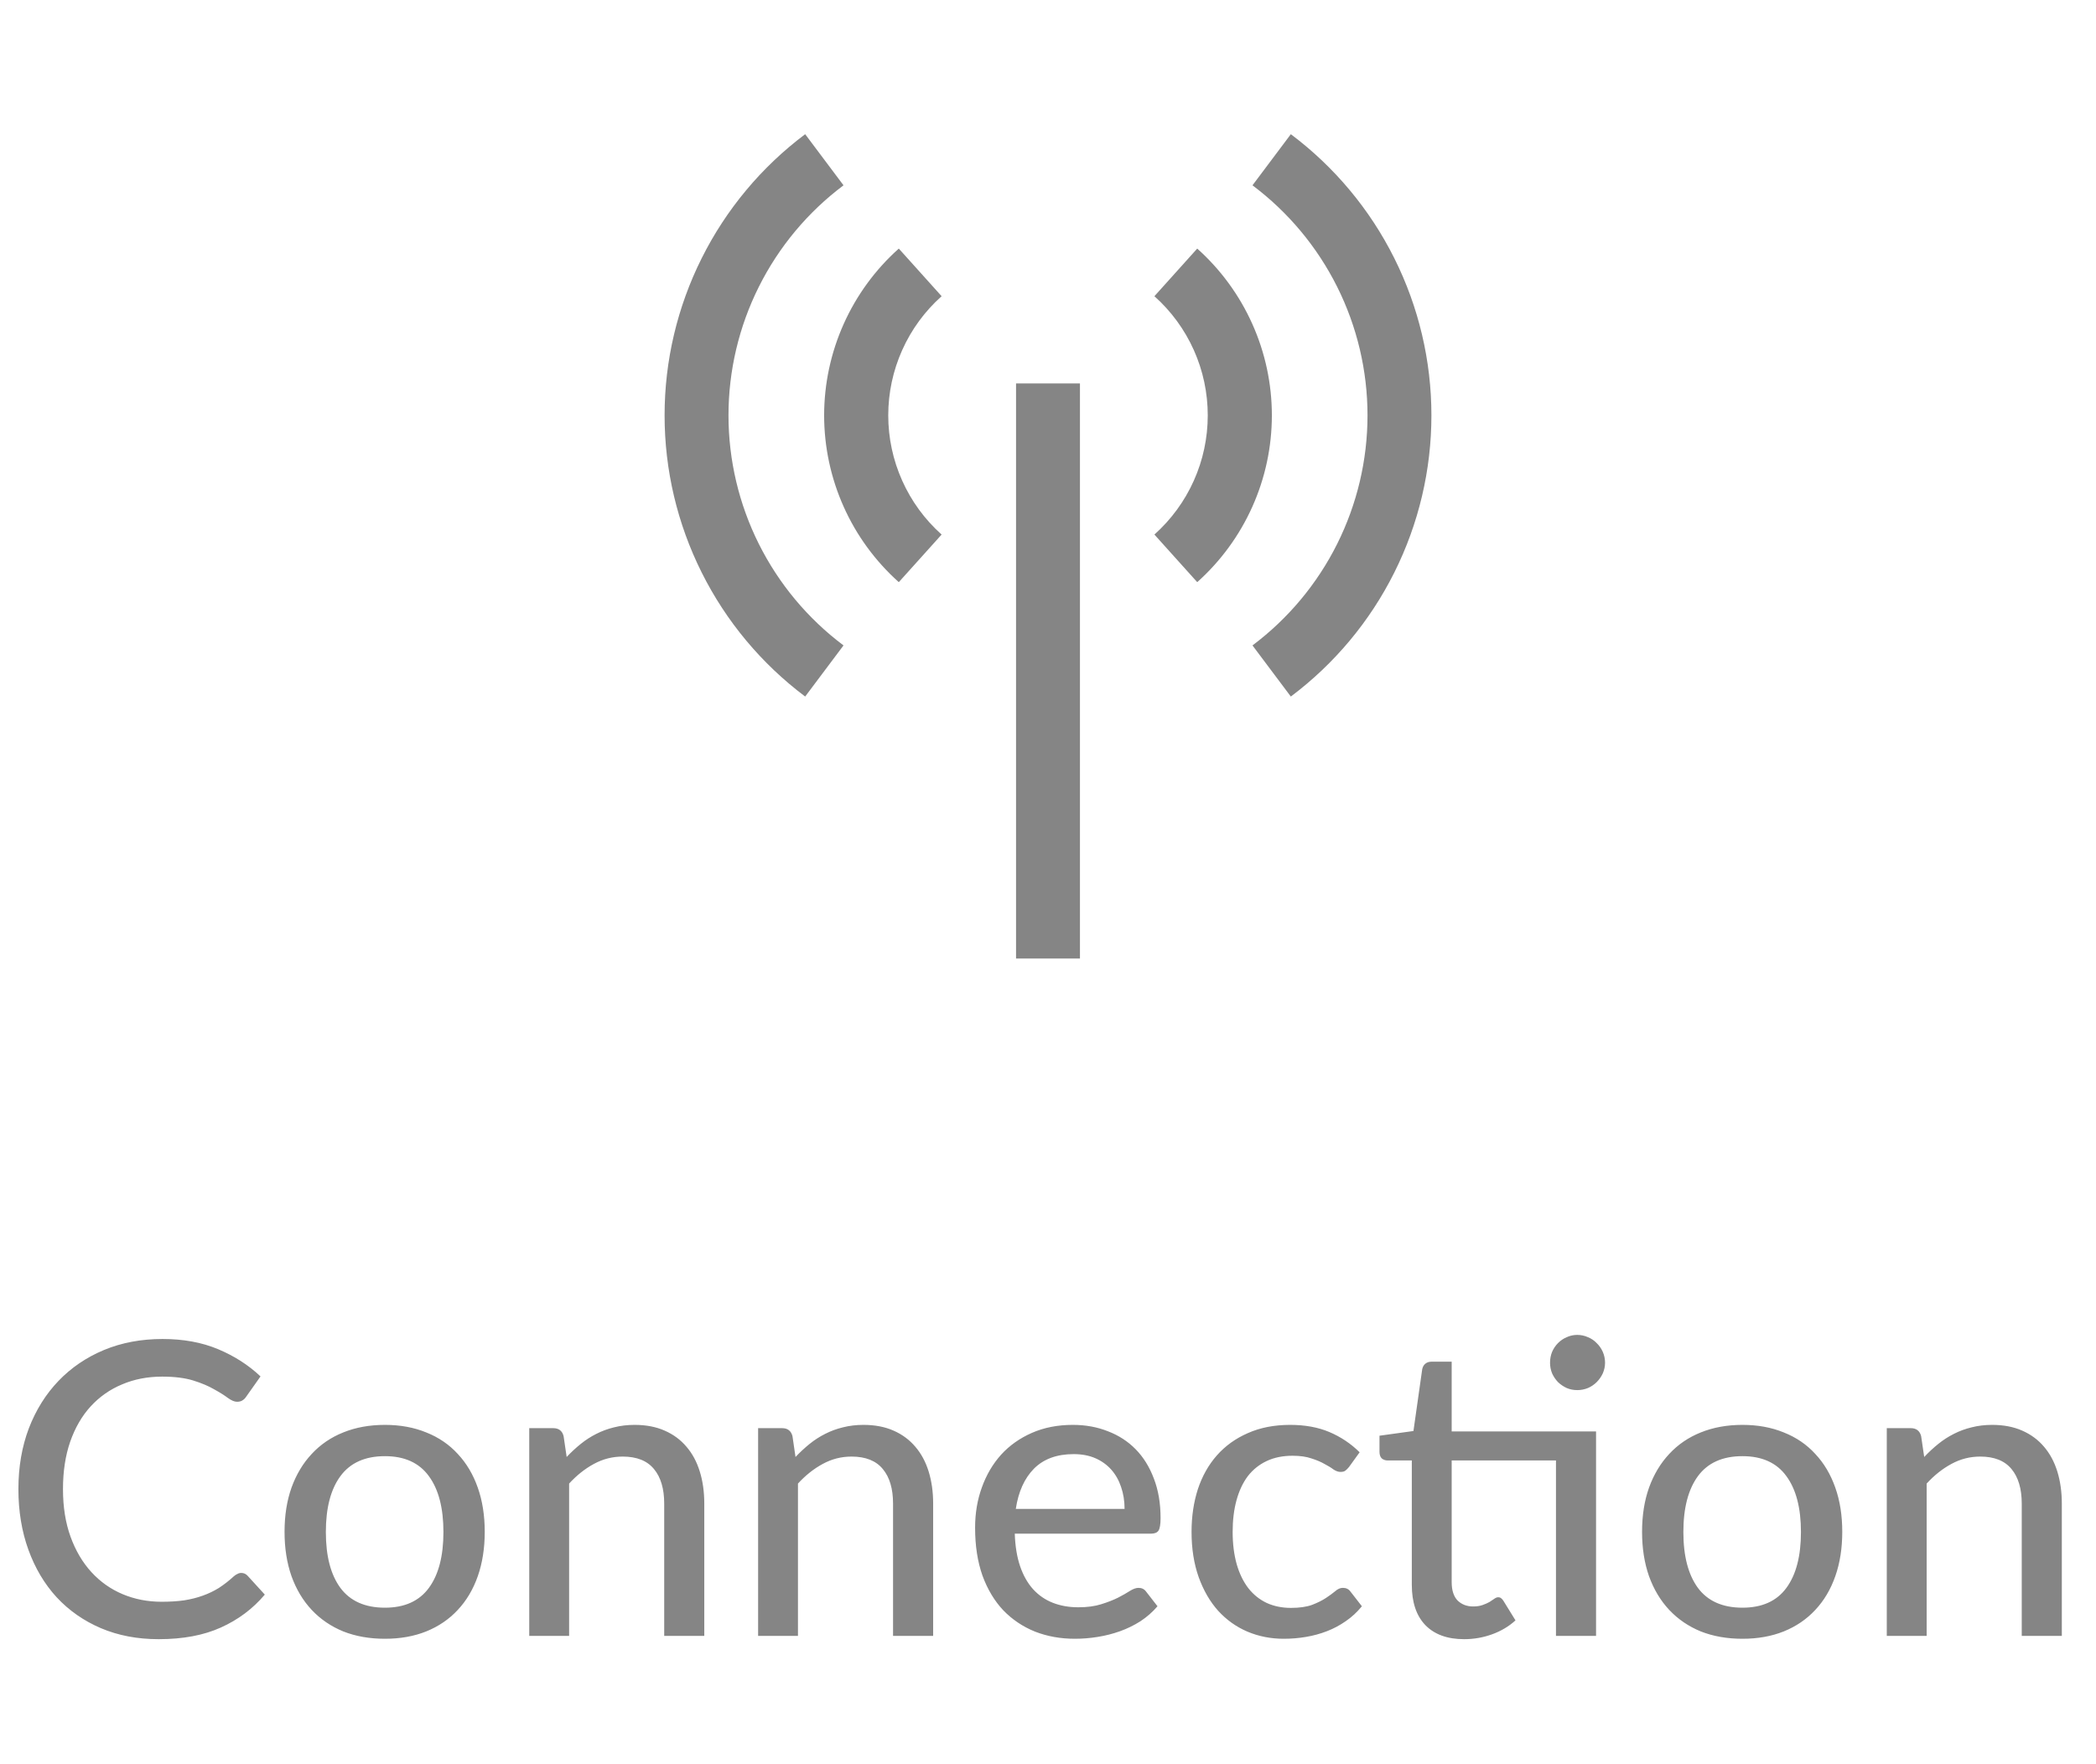 
<svg width="82" height="69" viewBox="0 0 82 69" fill="none" xmlns="http://www.w3.org/2000/svg">
<path d="M39.75 15H42.25V37.5H39.75V15ZM35.163 22.775C34.244 21.954 33.509 20.949 33.006 19.824C32.503 18.7 32.242 17.482 32.242 16.25C32.242 15.018 32.503 13.8 33.006 12.676C33.509 11.551 34.244 10.546 35.163 9.725L36.838 11.588C36.181 12.174 35.655 12.892 35.296 13.696C34.936 14.499 34.75 15.37 34.75 16.25C34.75 17.131 34.936 18.001 35.296 18.804C35.655 19.608 36.181 20.326 36.838 20.913L35.163 22.775ZM46.838 22.775L45.163 20.913C45.819 20.326 46.345 19.608 46.705 18.804C47.065 18.001 47.25 17.131 47.25 16.25C47.25 15.37 47.065 14.499 46.705 13.696C46.345 12.892 45.819 12.174 45.163 11.588L46.838 9.725C47.756 10.546 48.491 11.551 48.994 12.676C49.498 13.8 49.758 15.018 49.758 16.25C49.758 17.482 49.498 18.7 48.994 19.824C48.491 20.949 47.756 21.954 46.838 22.775Z" fill="#858585"/>
<path d="M31.5 27.25C29.792 25.969 28.406 24.308 27.452 22.399C26.497 20.49 26 18.385 26 16.25C26 14.115 26.497 12.01 27.452 10.101C28.406 8.192 29.792 6.531 31.5 5.25L33 7.25C31.603 8.298 30.469 9.657 29.688 11.219C28.907 12.781 28.5 14.504 28.5 16.25C28.5 17.997 28.907 19.719 29.688 21.281C30.469 22.843 31.603 24.202 33 25.25L31.5 27.25ZM50.5 27.25L49 25.25C50.397 24.202 51.531 22.843 52.312 21.281C53.093 19.719 53.5 17.997 53.5 16.25C53.5 14.504 53.093 12.781 52.312 11.219C51.531 9.657 50.397 8.298 49 7.25L50.5 5.25C52.208 6.531 53.594 8.192 54.548 10.101C55.503 12.01 56 14.115 56 16.25C56 18.385 55.503 20.49 54.548 22.399C53.594 24.308 52.208 25.969 50.5 27.25Z" fill="#858585"/>
<path d="M9.44 61.536C9.536 61.536 9.619 61.573 9.688 61.648L10.36 62.384C9.891 62.939 9.317 63.368 8.64 63.672C7.968 63.976 7.157 64.128 6.208 64.128C5.376 64.128 4.621 63.984 3.944 63.696C3.272 63.408 2.696 63.005 2.216 62.488C1.741 61.971 1.373 61.352 1.112 60.632C0.851 59.912 0.72 59.12 0.72 58.256C0.72 57.392 0.856 56.6 1.128 55.88C1.405 55.16 1.792 54.541 2.288 54.024C2.784 53.507 3.376 53.104 4.064 52.816C4.757 52.528 5.523 52.384 6.36 52.384C7.176 52.384 7.901 52.517 8.536 52.784C9.171 53.051 9.723 53.405 10.192 53.848L9.632 54.64C9.595 54.699 9.547 54.747 9.488 54.784C9.435 54.821 9.363 54.84 9.272 54.84C9.171 54.84 9.051 54.789 8.912 54.688C8.779 54.587 8.6 54.475 8.376 54.352C8.157 54.224 7.885 54.109 7.56 54.008C7.235 53.907 6.829 53.856 6.344 53.856C5.773 53.856 5.251 53.957 4.776 54.16C4.301 54.357 3.891 54.645 3.544 55.024C3.203 55.397 2.936 55.859 2.744 56.408C2.557 56.952 2.464 57.568 2.464 58.256C2.464 58.955 2.563 59.576 2.76 60.12C2.957 60.664 3.229 61.125 3.576 61.504C3.923 61.883 4.331 62.171 4.8 62.368C5.269 62.565 5.776 62.664 6.32 62.664C6.651 62.664 6.947 62.645 7.208 62.608C7.475 62.565 7.717 62.504 7.936 62.424C8.16 62.344 8.371 62.243 8.568 62.12C8.765 61.992 8.96 61.84 9.152 61.664C9.195 61.627 9.24 61.597 9.288 61.576C9.336 61.549 9.387 61.536 9.44 61.536ZM15.06 55.744C15.657 55.744 16.196 55.843 16.676 56.04C17.161 56.232 17.572 56.512 17.908 56.88C18.249 57.243 18.511 57.683 18.692 58.2C18.873 58.712 18.964 59.288 18.964 59.928C18.964 60.568 18.873 61.147 18.692 61.664C18.511 62.181 18.249 62.621 17.908 62.984C17.572 63.347 17.161 63.627 16.676 63.824C16.196 64.016 15.657 64.112 15.06 64.112C14.457 64.112 13.913 64.016 13.428 63.824C12.948 63.627 12.537 63.347 12.196 62.984C11.855 62.621 11.591 62.181 11.404 61.664C11.223 61.147 11.132 60.568 11.132 59.928C11.132 59.288 11.223 58.712 11.404 58.2C11.591 57.683 11.855 57.243 12.196 56.88C12.537 56.512 12.948 56.232 13.428 56.04C13.913 55.843 14.457 55.744 15.06 55.744ZM15.06 62.896C15.828 62.896 16.401 62.637 16.78 62.12C17.159 61.603 17.348 60.875 17.348 59.936C17.348 58.997 17.159 58.269 16.78 57.752C16.401 57.229 15.828 56.968 15.06 56.968C14.281 56.968 13.7 57.229 13.316 57.752C12.937 58.269 12.748 58.997 12.748 59.936C12.748 60.875 12.937 61.603 13.316 62.12C13.7 62.637 14.281 62.896 15.06 62.896ZM22.169 57C22.345 56.813 22.529 56.643 22.721 56.488C22.913 56.333 23.116 56.203 23.329 56.096C23.548 55.984 23.78 55.899 24.025 55.84C24.276 55.776 24.543 55.744 24.825 55.744C25.273 55.744 25.665 55.819 26.001 55.968C26.343 56.117 26.628 56.328 26.857 56.6C27.087 56.867 27.26 57.189 27.377 57.568C27.495 57.947 27.553 58.365 27.553 58.824V64H25.985V58.824C25.985 58.243 25.852 57.792 25.585 57.472C25.319 57.147 24.911 56.984 24.361 56.984C23.961 56.984 23.585 57.08 23.233 57.272C22.887 57.459 22.564 57.715 22.265 58.04V64H20.705V55.872H21.641C21.86 55.872 21.996 55.976 22.049 56.184L22.169 57ZM31.122 57C31.299 56.813 31.483 56.643 31.674 56.488C31.866 56.333 32.069 56.203 32.282 56.096C32.501 55.984 32.733 55.899 32.978 55.84C33.229 55.776 33.496 55.744 33.779 55.744C34.227 55.744 34.618 55.819 34.955 55.968C35.296 56.117 35.581 56.328 35.81 56.6C36.04 56.867 36.213 57.189 36.331 57.568C36.448 57.947 36.507 58.365 36.507 58.824V64H34.938V58.824C34.938 58.243 34.805 57.792 34.538 57.472C34.272 57.147 33.864 56.984 33.315 56.984C32.914 56.984 32.538 57.08 32.187 57.272C31.84 57.459 31.517 57.715 31.218 58.04V64H29.659V55.872H30.595C30.813 55.872 30.949 55.976 31.003 56.184L31.122 57ZM43.996 59.032C43.996 58.723 43.95 58.437 43.86 58.176C43.774 57.915 43.646 57.688 43.476 57.496C43.305 57.304 43.097 57.155 42.852 57.048C42.606 56.941 42.324 56.888 42.004 56.888C41.348 56.888 40.83 57.077 40.452 57.456C40.078 57.835 39.841 58.36 39.74 59.032H43.996ZM45.284 62.84C45.092 63.064 44.87 63.259 44.62 63.424C44.369 63.584 44.102 63.715 43.82 63.816C43.537 63.917 43.244 63.992 42.94 64.04C42.641 64.088 42.345 64.112 42.052 64.112C41.492 64.112 40.972 64.019 40.492 63.832C40.017 63.64 39.604 63.363 39.252 63C38.905 62.632 38.633 62.179 38.436 61.64C38.244 61.096 38.148 60.472 38.148 59.768C38.148 59.203 38.236 58.677 38.412 58.192C38.588 57.701 38.838 57.275 39.164 56.912C39.494 56.549 39.897 56.264 40.372 56.056C40.846 55.848 41.38 55.744 41.972 55.744C42.468 55.744 42.924 55.827 43.34 55.992C43.761 56.152 44.124 56.387 44.428 56.696C44.732 57.005 44.969 57.387 45.14 57.84C45.316 58.293 45.404 58.811 45.404 59.392C45.404 59.632 45.377 59.795 45.324 59.88C45.27 59.96 45.172 60 45.028 60H39.7C39.716 60.485 39.785 60.909 39.908 61.272C40.03 61.629 40.198 61.928 40.412 62.168C40.63 62.408 40.889 62.587 41.188 62.704C41.486 62.821 41.82 62.88 42.188 62.88C42.534 62.88 42.833 62.84 43.084 62.76C43.34 62.68 43.558 62.595 43.74 62.504C43.926 62.408 44.081 62.32 44.204 62.24C44.332 62.16 44.444 62.12 44.54 62.12C44.668 62.12 44.766 62.168 44.836 62.264L45.284 62.84ZM52.776 57.392C52.728 57.451 52.68 57.499 52.632 57.536C52.59 57.568 52.526 57.584 52.44 57.584C52.355 57.584 52.264 57.552 52.168 57.488C52.078 57.419 51.96 57.347 51.816 57.272C51.678 57.192 51.507 57.12 51.304 57.056C51.107 56.987 50.862 56.952 50.568 56.952C50.184 56.952 49.846 57.021 49.552 57.16C49.259 57.299 49.014 57.496 48.816 57.752C48.624 58.008 48.478 58.32 48.376 58.688C48.275 59.056 48.224 59.469 48.224 59.928C48.224 60.403 48.278 60.827 48.384 61.2C48.491 61.568 48.643 61.88 48.84 62.136C49.038 62.387 49.278 62.579 49.56 62.712C49.843 62.84 50.158 62.904 50.504 62.904C50.84 62.904 51.118 62.864 51.336 62.784C51.555 62.699 51.736 62.608 51.88 62.512C52.024 62.416 52.144 62.328 52.24 62.248C52.336 62.163 52.435 62.12 52.536 62.12C52.664 62.12 52.763 62.168 52.832 62.264L53.28 62.84C53.094 63.069 52.883 63.264 52.648 63.424C52.419 63.584 52.174 63.715 51.912 63.816C51.651 63.917 51.376 63.992 51.088 64.04C50.806 64.088 50.518 64.112 50.224 64.112C49.718 64.112 49.243 64.019 48.8 63.832C48.363 63.645 47.982 63.373 47.656 63.016C47.336 62.659 47.083 62.221 46.896 61.704C46.71 61.181 46.616 60.589 46.616 59.928C46.616 59.325 46.699 58.768 46.864 58.256C47.035 57.744 47.283 57.304 47.608 56.936C47.939 56.563 48.344 56.272 48.824 56.064C49.304 55.851 49.854 55.744 50.472 55.744C51.054 55.744 51.566 55.837 52.008 56.024C52.451 56.211 52.846 56.475 53.192 56.816L52.776 57.392ZM62.441 64H60.873V57.136H56.793V61.896C56.793 62.216 56.87 62.456 57.025 62.616C57.185 62.771 57.387 62.848 57.633 62.848C57.777 62.848 57.899 62.829 58.001 62.792C58.107 62.755 58.198 62.715 58.273 62.672C58.347 62.624 58.411 62.581 58.465 62.544C58.518 62.507 58.566 62.488 58.609 62.488C58.662 62.488 58.702 62.501 58.729 62.528C58.761 62.549 58.793 62.587 58.825 62.64L59.289 63.392C59.033 63.627 58.729 63.808 58.377 63.936C58.025 64.064 57.659 64.128 57.281 64.128C56.625 64.128 56.118 63.944 55.761 63.576C55.409 63.208 55.233 62.683 55.233 62V57.136H54.289C54.198 57.136 54.121 57.109 54.057 57.056C53.998 56.997 53.969 56.912 53.969 56.8V56.168L55.297 55.984L55.641 53.56C55.662 53.469 55.702 53.4 55.761 53.352C55.825 53.299 55.905 53.272 56.001 53.272H56.793V56H62.441V64ZM62.793 53.312C62.793 53.456 62.763 53.595 62.705 53.728C62.646 53.856 62.566 53.971 62.465 54.072C62.369 54.168 62.254 54.245 62.121 54.304C61.987 54.357 61.849 54.384 61.705 54.384C61.561 54.384 61.425 54.357 61.297 54.304C61.169 54.245 61.054 54.168 60.953 54.072C60.857 53.971 60.779 53.856 60.721 53.728C60.667 53.595 60.641 53.456 60.641 53.312C60.641 53.163 60.667 53.021 60.721 52.888C60.779 52.755 60.857 52.64 60.953 52.544C61.054 52.443 61.169 52.365 61.297 52.312C61.425 52.253 61.561 52.224 61.705 52.224C61.849 52.224 61.987 52.253 62.121 52.312C62.254 52.365 62.369 52.443 62.465 52.544C62.566 52.64 62.646 52.755 62.705 52.888C62.763 53.021 62.793 53.163 62.793 53.312ZM68.169 55.744C68.767 55.744 69.305 55.843 69.785 56.04C70.271 56.232 70.681 56.512 71.017 56.88C71.359 57.243 71.62 57.683 71.801 58.2C71.983 58.712 72.073 59.288 72.073 59.928C72.073 60.568 71.983 61.147 71.801 61.664C71.62 62.181 71.359 62.621 71.017 62.984C70.681 63.347 70.271 63.627 69.785 63.824C69.305 64.016 68.767 64.112 68.169 64.112C67.567 64.112 67.023 64.016 66.537 63.824C66.057 63.627 65.647 63.347 65.305 62.984C64.964 62.621 64.7 62.181 64.513 61.664C64.332 61.147 64.241 60.568 64.241 59.928C64.241 59.288 64.332 58.712 64.513 58.2C64.7 57.683 64.964 57.243 65.305 56.88C65.647 56.512 66.057 56.232 66.537 56.04C67.023 55.843 67.567 55.744 68.169 55.744ZM68.169 62.896C68.937 62.896 69.511 62.637 69.889 62.12C70.268 61.603 70.457 60.875 70.457 59.936C70.457 58.997 70.268 58.269 69.889 57.752C69.511 57.229 68.937 56.968 68.169 56.968C67.391 56.968 66.809 57.229 66.425 57.752C66.047 58.269 65.857 58.997 65.857 59.936C65.857 60.875 66.047 61.603 66.425 62.12C66.809 62.637 67.391 62.896 68.169 62.896ZM75.279 57C75.455 56.813 75.639 56.643 75.831 56.488C76.023 56.333 76.225 56.203 76.439 56.096C76.657 55.984 76.889 55.899 77.135 55.84C77.385 55.776 77.652 55.744 77.935 55.744C78.383 55.744 78.775 55.819 79.111 55.968C79.452 56.117 79.737 56.328 79.967 56.6C80.196 56.867 80.369 57.189 80.487 57.568C80.604 57.947 80.663 58.365 80.663 58.824V64H79.095V58.824C79.095 58.243 78.961 57.792 78.695 57.472C78.428 57.147 78.02 56.984 77.471 56.984C77.071 56.984 76.695 57.08 76.343 57.272C75.996 57.459 75.673 57.715 75.375 58.04V64H73.815V55.872H74.751C74.969 55.872 75.105 55.976 75.159 56.184L75.279 57Z" fill="#858585"/>
</svg>
